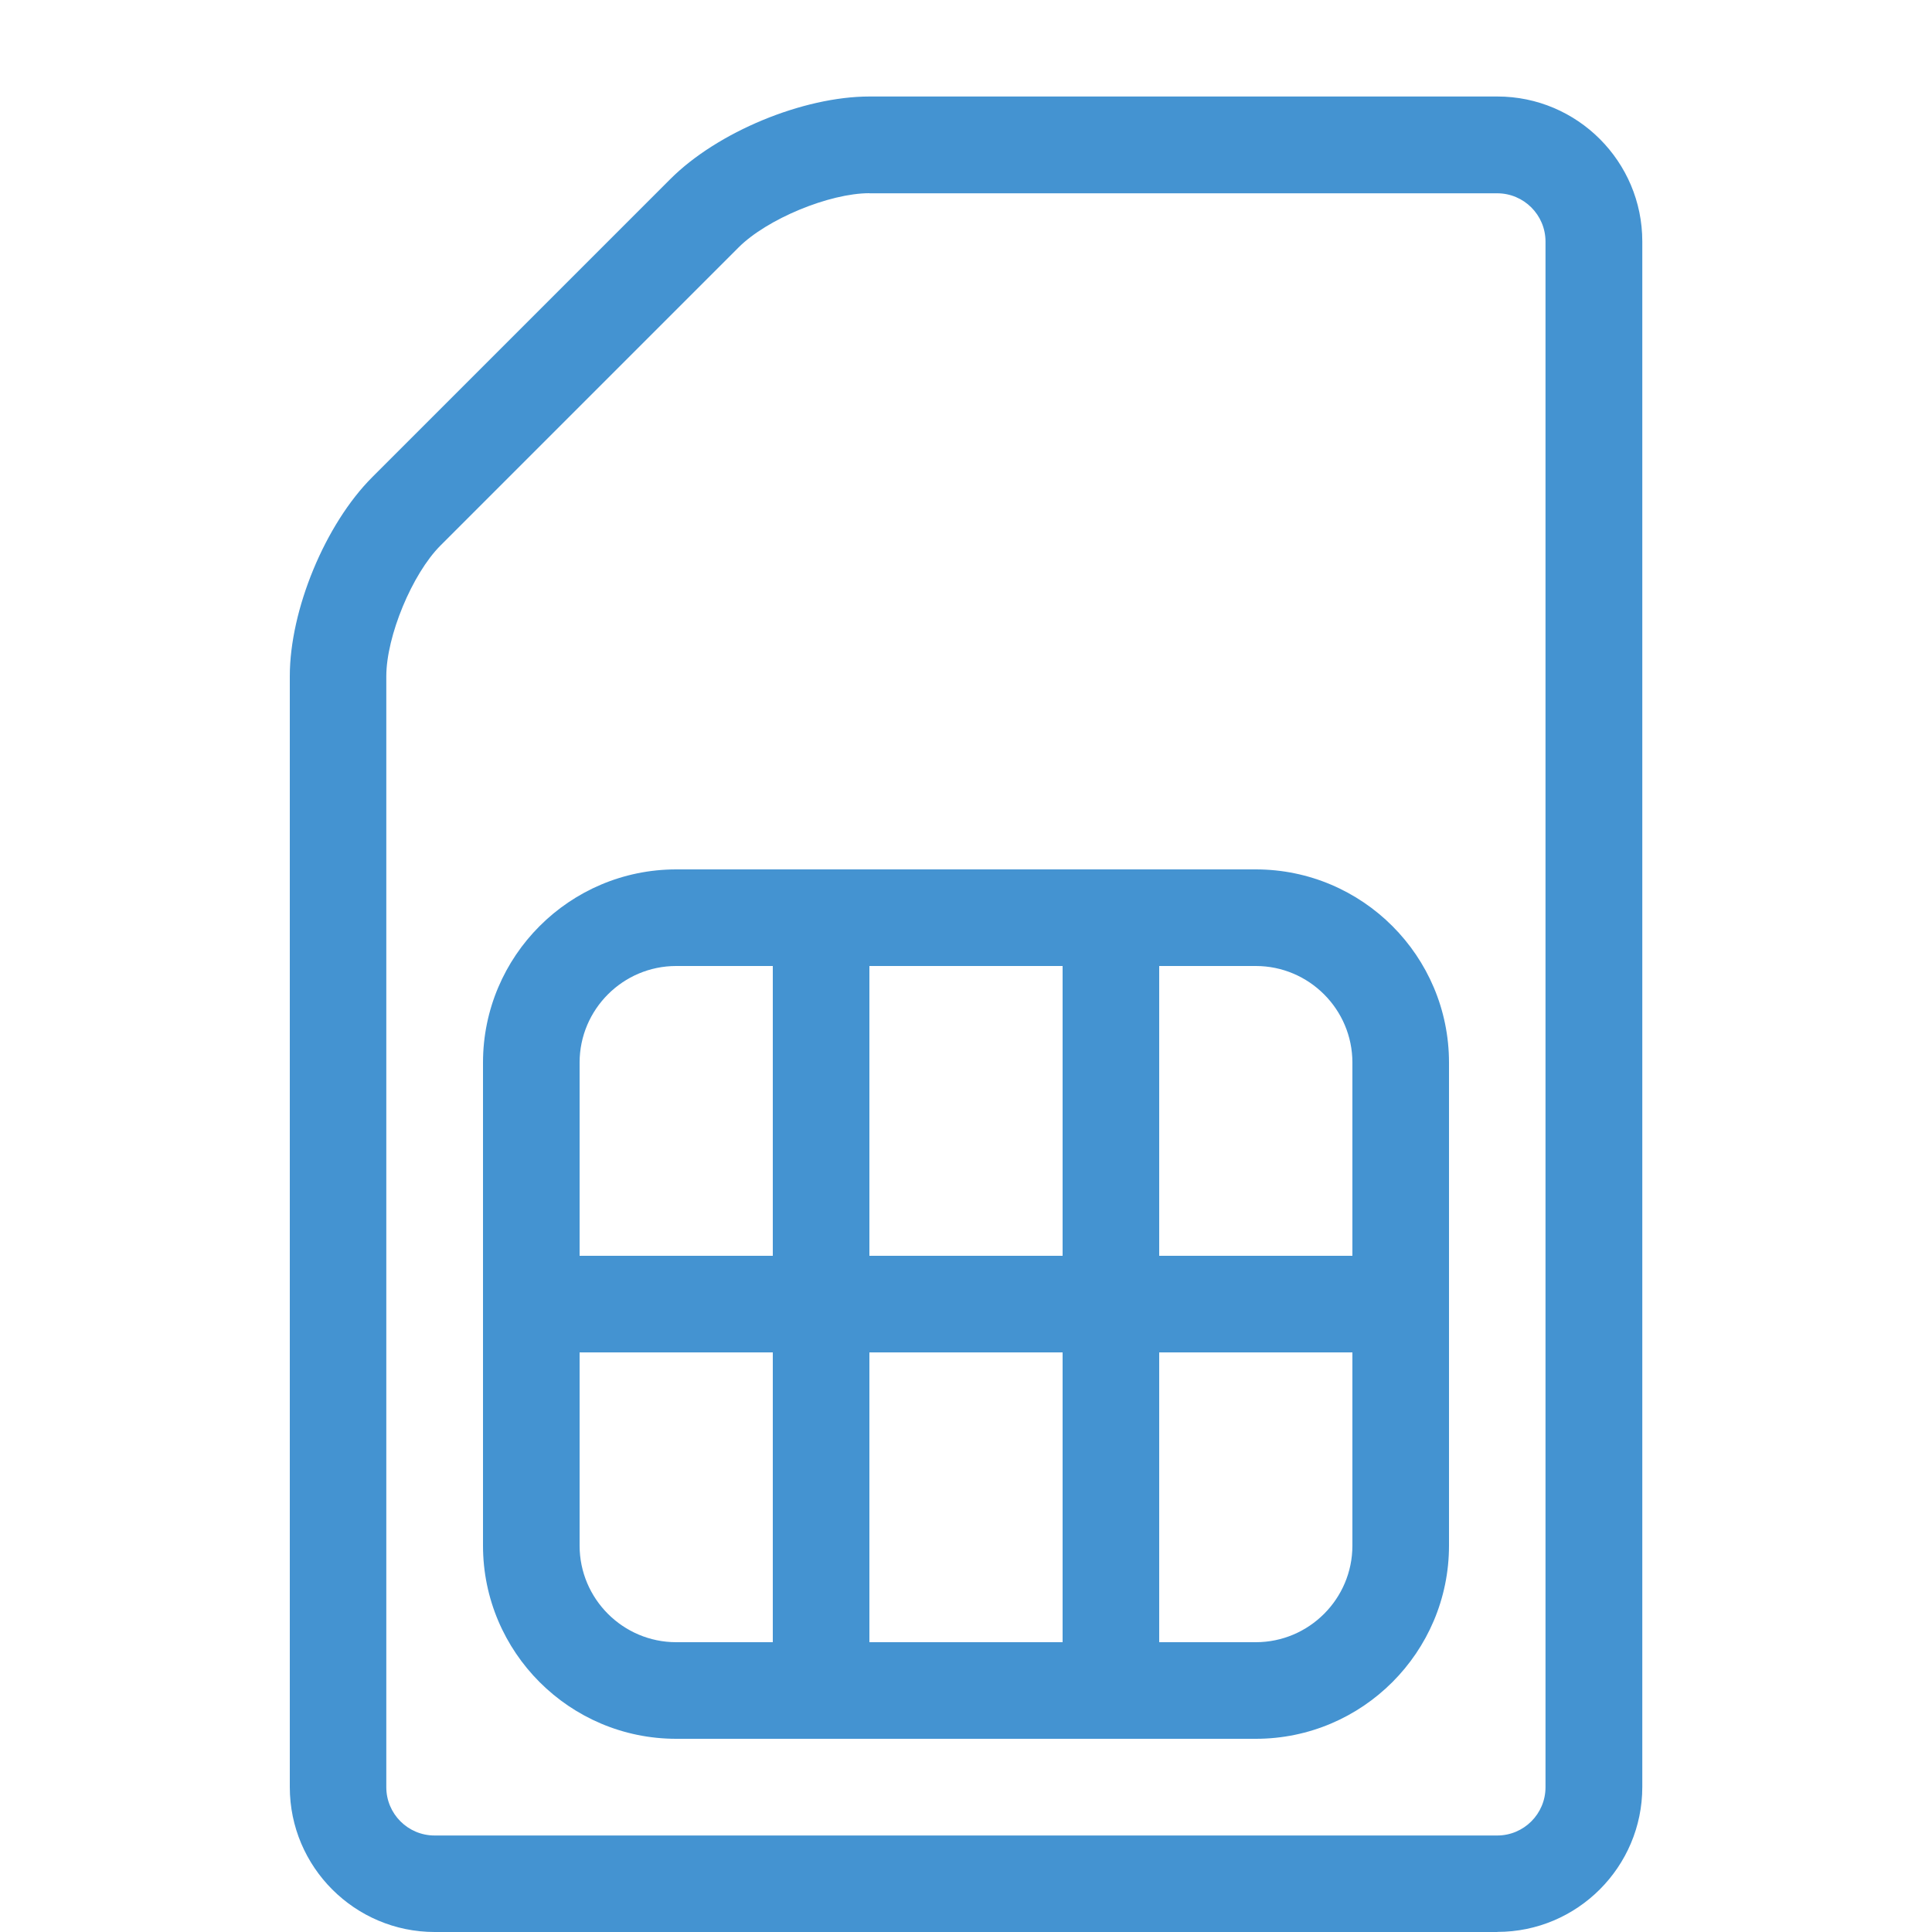 <?xml version="1.0" encoding="utf-8"?>
<!-- Generated by IcoMoon.io -->
<!DOCTYPE svg PUBLIC "-//W3C//DTD SVG 1.1//EN" "http://www.w3.org/Graphics/SVG/1.1/DTD/svg11.dtd">
<svg version="1.1" xmlns="http://www.w3.org/2000/svg" xmlns:xlink="http://www.w3.org/1999/xlink" width="20" height="20" viewBox="0 0 20 20">
<path fill="#4493d1" d="M15.5 20h-11c-0.827 0-1.5-0.673-1.5-1.5v-11.5c0-0.688 0.367-1.574 0.854-2.061l3.086-3.086c0.487-0.487 1.373-0.854 2.061-0.854h6.5c0.827 0 1.5 0.673 1.5 1.5v16c0 0.827-0.673 1.5-1.5 1.5zM9 2c-0.415 0-1.060 0.267-1.354 0.561l-3.086 3.086c-0.293 0.293-0.561 0.939-0.561 1.354v11.5c0 0.276 0.224 0.5 0.5 0.5h11c0.276 0 0.5-0.224 0.5-0.5v-16c0-0.276-0.224-0.5-0.5-0.5h-6.5z"></path>
<path fill="#4493d1" d="M13 9h-6c-1.103 0-2 0.897-2 2v5c0 1.103 0.897 2 2 2h6c1.103 0 2-0.897 2-2v-5c0-1.103-0.897-2-2-2zM14 11v2h-2v-3h1c0.551 0 1 0.449 1 1zM9 13v-3h2v3h-2zM11 14v3h-2v-3h2zM7 10h1v3h-2v-2c0-0.551 0.449-1 1-1zM6 16v-2h2v3h-1c-0.551 0-1-0.449-1-1zM13 17h-1v-3h2v2c0 0.551-0.449 1-1 1z"></path>
</svg>
